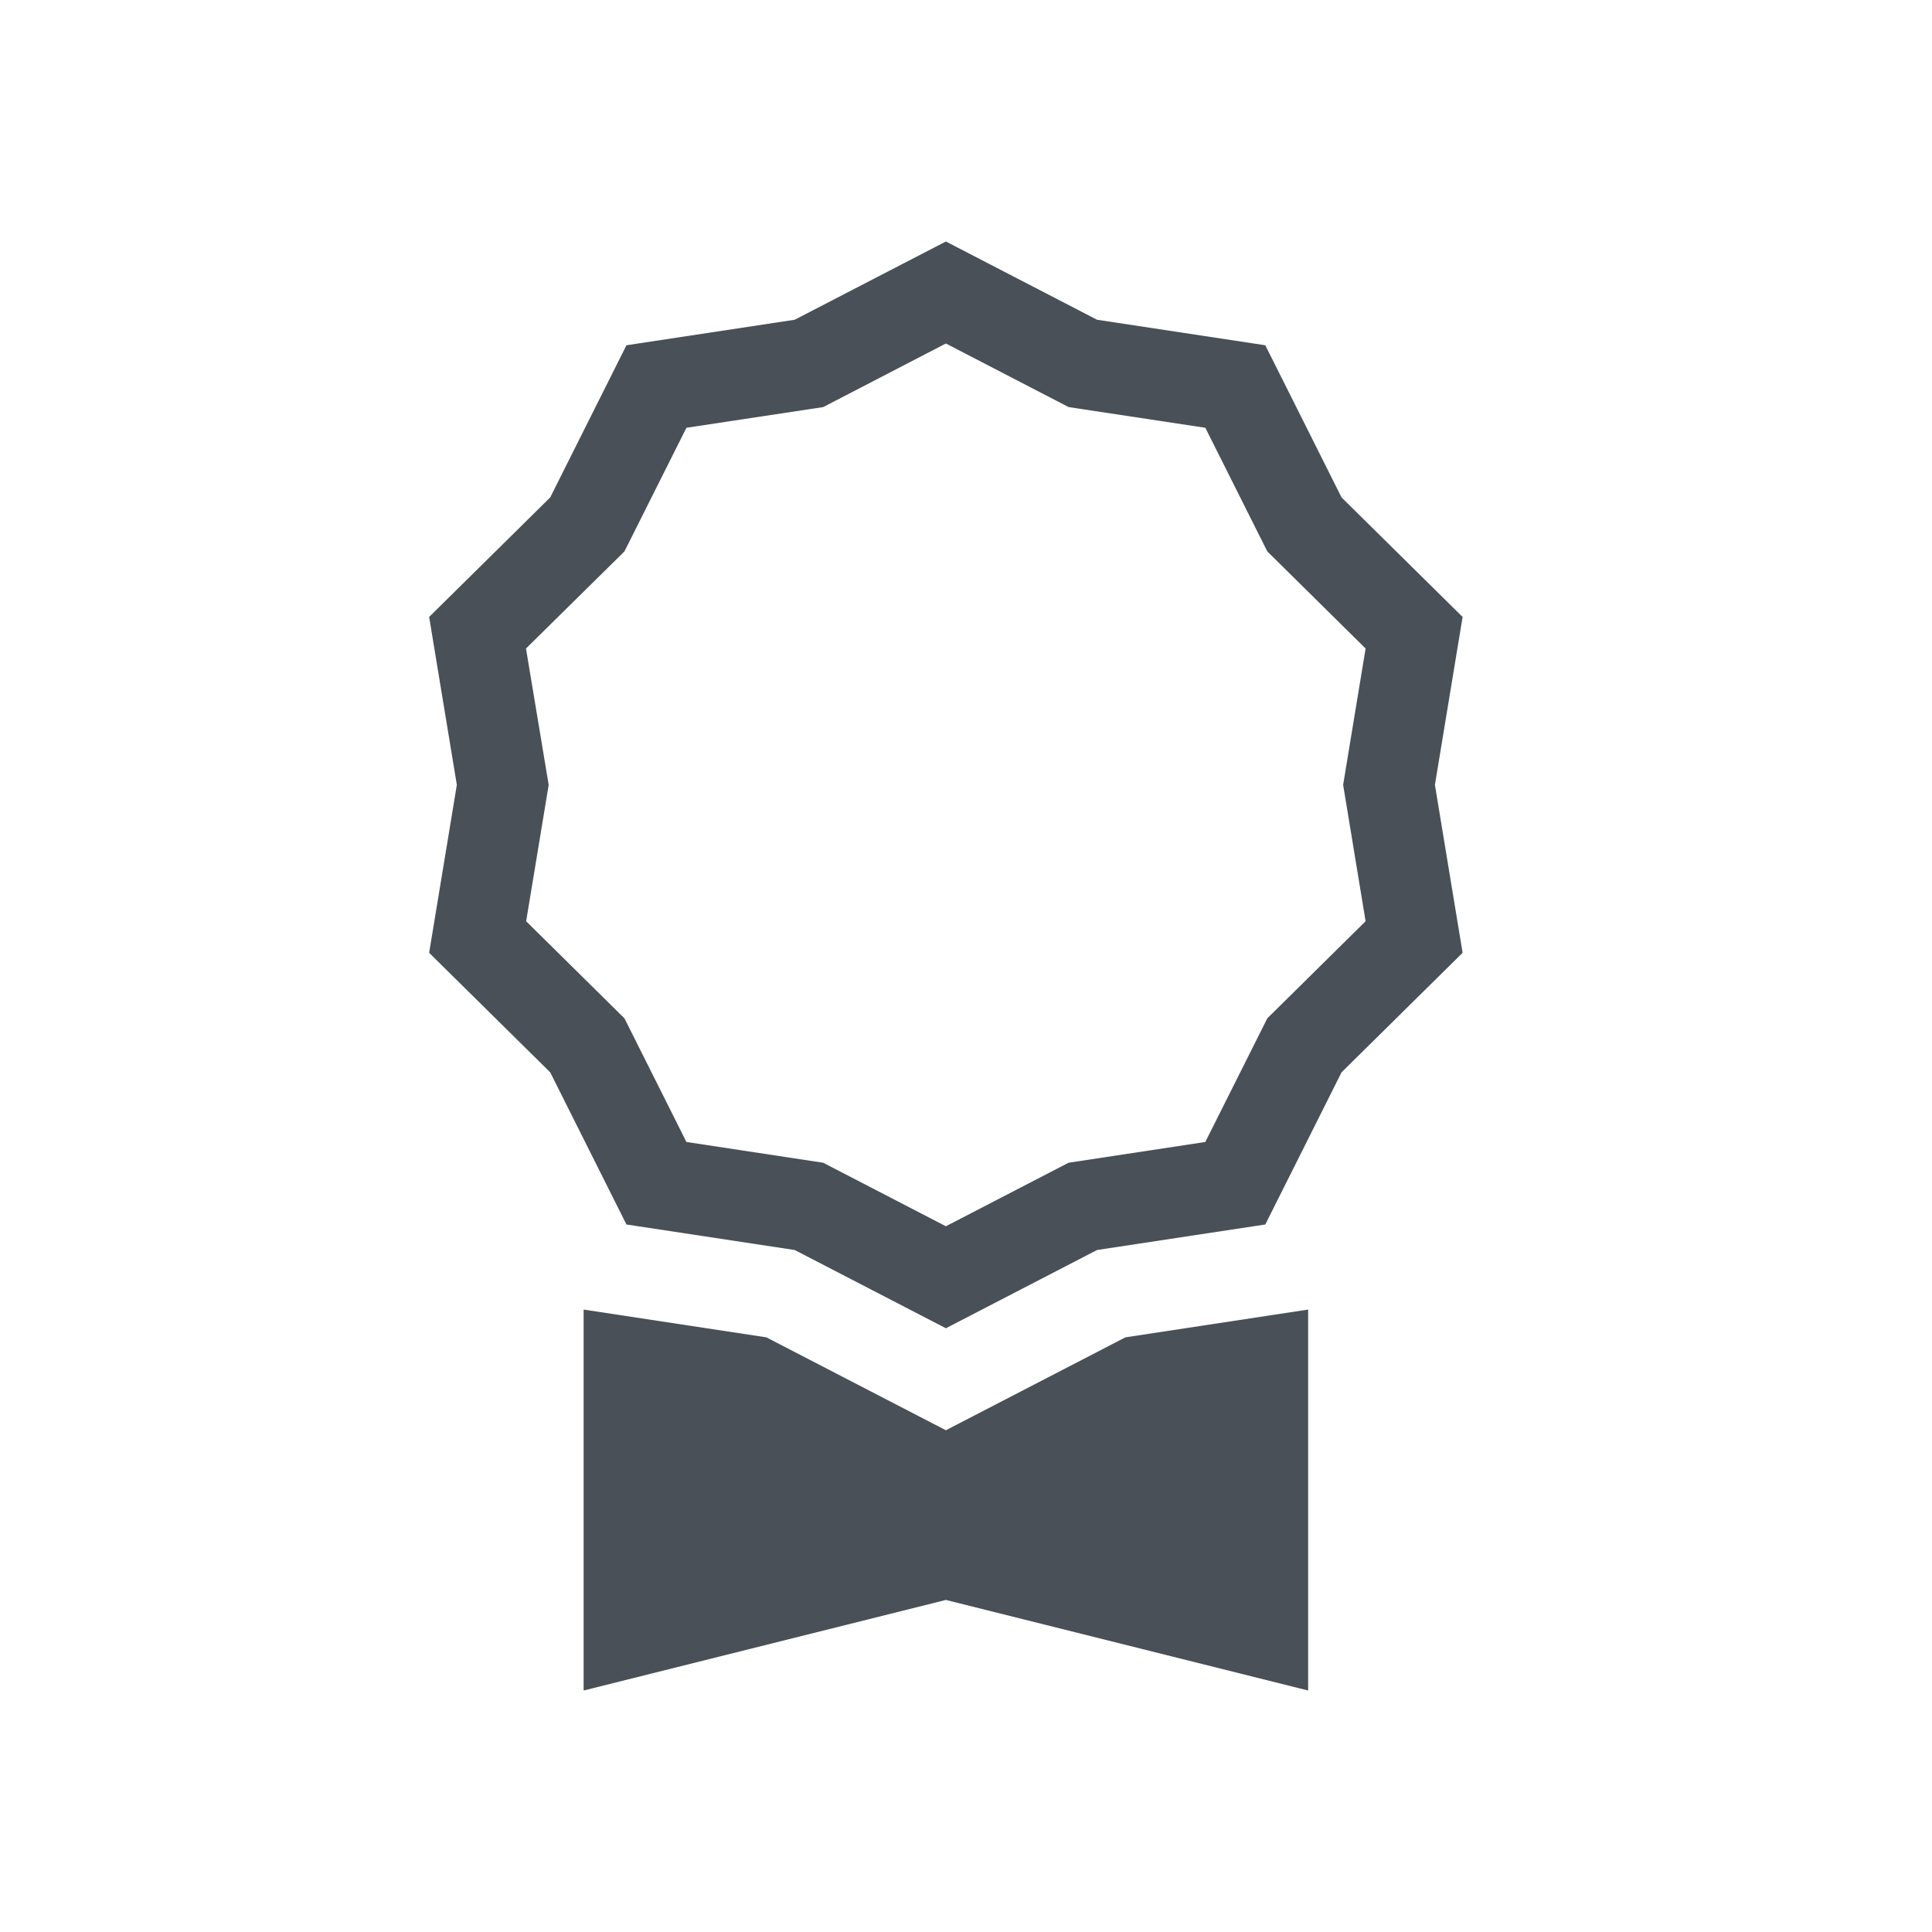 <?xml version="1.0" encoding="UTF-8"?>
<svg width="24px" height="24px" viewBox="0 0 24 24" version="1.1" xmlns="http://www.w3.org/2000/svg" xmlns:xlink="http://www.w3.org/1999/xlink">
    <title>3925B03F-897E-44CA-80B8-775F2BC89FCA</title>
    <defs>
        <rect id="path-1" x="0" y="0" width="24" height="24"></rect>
        <filter color-interpolation-filters="auto" id="filter-3">
            <feColorMatrix in="SourceGraphic" type="matrix" values="0 0 0 0 1 0 0 0 0 1 0 0 0 0 1 0 0 0 1 0"></feColorMatrix>
        </filter>
    </defs>
    <g id="course-pages" stroke="none" stroke-width="1" fill="none" fill-rule="evenodd">
        <g id="Course---Main" transform="translate(-1187, -185)">
            <g id="course/menu/main" transform="translate(0, 176)">
                <polygon id="bg" fill="none" points="0 40 1920 40 1920 0 0 0"></polygon>
                <g id="Menu" transform="translate(323, 8)">
                    <g id="Menu-6" transform="translate(864, 0)">
                        <g id="icon/course/certificate_24px" transform="translate(-0, 1)">
                            <mask id="mask-2" fill="white">
                                <use xlink:href="#path-1"></use>
                            </mask>
                            <g id="Background/Mask"></g>
                            <g filter="url(#filter-3)" id="award">
                                <g mask="url(#mask-2)">
                                    <g transform="translate(5, 3)" fill="#495057" fill-rule="nonzero">
                                        <path d="M8.628,0.972 L6.75,0 L4.872,0.972 L2.782,1.289 L1.835,3.179 L0.331,4.664 L0.675,6.75 L0.331,8.836 L1.835,10.321 L2.782,12.211 L4.872,12.528 L6.75,13.5 L8.628,12.528 L10.718,12.211 L11.665,10.321 L13.169,8.836 L12.825,6.75 L13.169,4.664 L11.665,3.179 L10.718,1.289 L8.628,0.972 Z M9.973,2.314 L10.743,3.85 L11.964,5.056 L11.685,6.75 L11.964,8.444 L10.743,9.65 L9.973,11.186 L8.274,11.444 L6.75,12.233 L5.226,11.444 L3.527,11.186 L2.757,9.65 L1.536,8.444 L1.816,6.75 L1.534,5.056 L2.757,3.85 L3.527,2.314 L5.226,2.057 L6.75,1.267 L8.275,2.057 L9.973,2.314 Z" id="Shape"></path>
                                        <polygon id="Path" points="2.25 13.268 2.25 18 6.75 16.875 11.25 18 11.25 13.268 8.98 13.613 6.75 14.767 4.52 13.613"></polygon>
                                    </g>
                                </g>
                            </g>
                        </g>
                    </g>
                </g>
            </g>
        </g>
    </g>
</svg>
